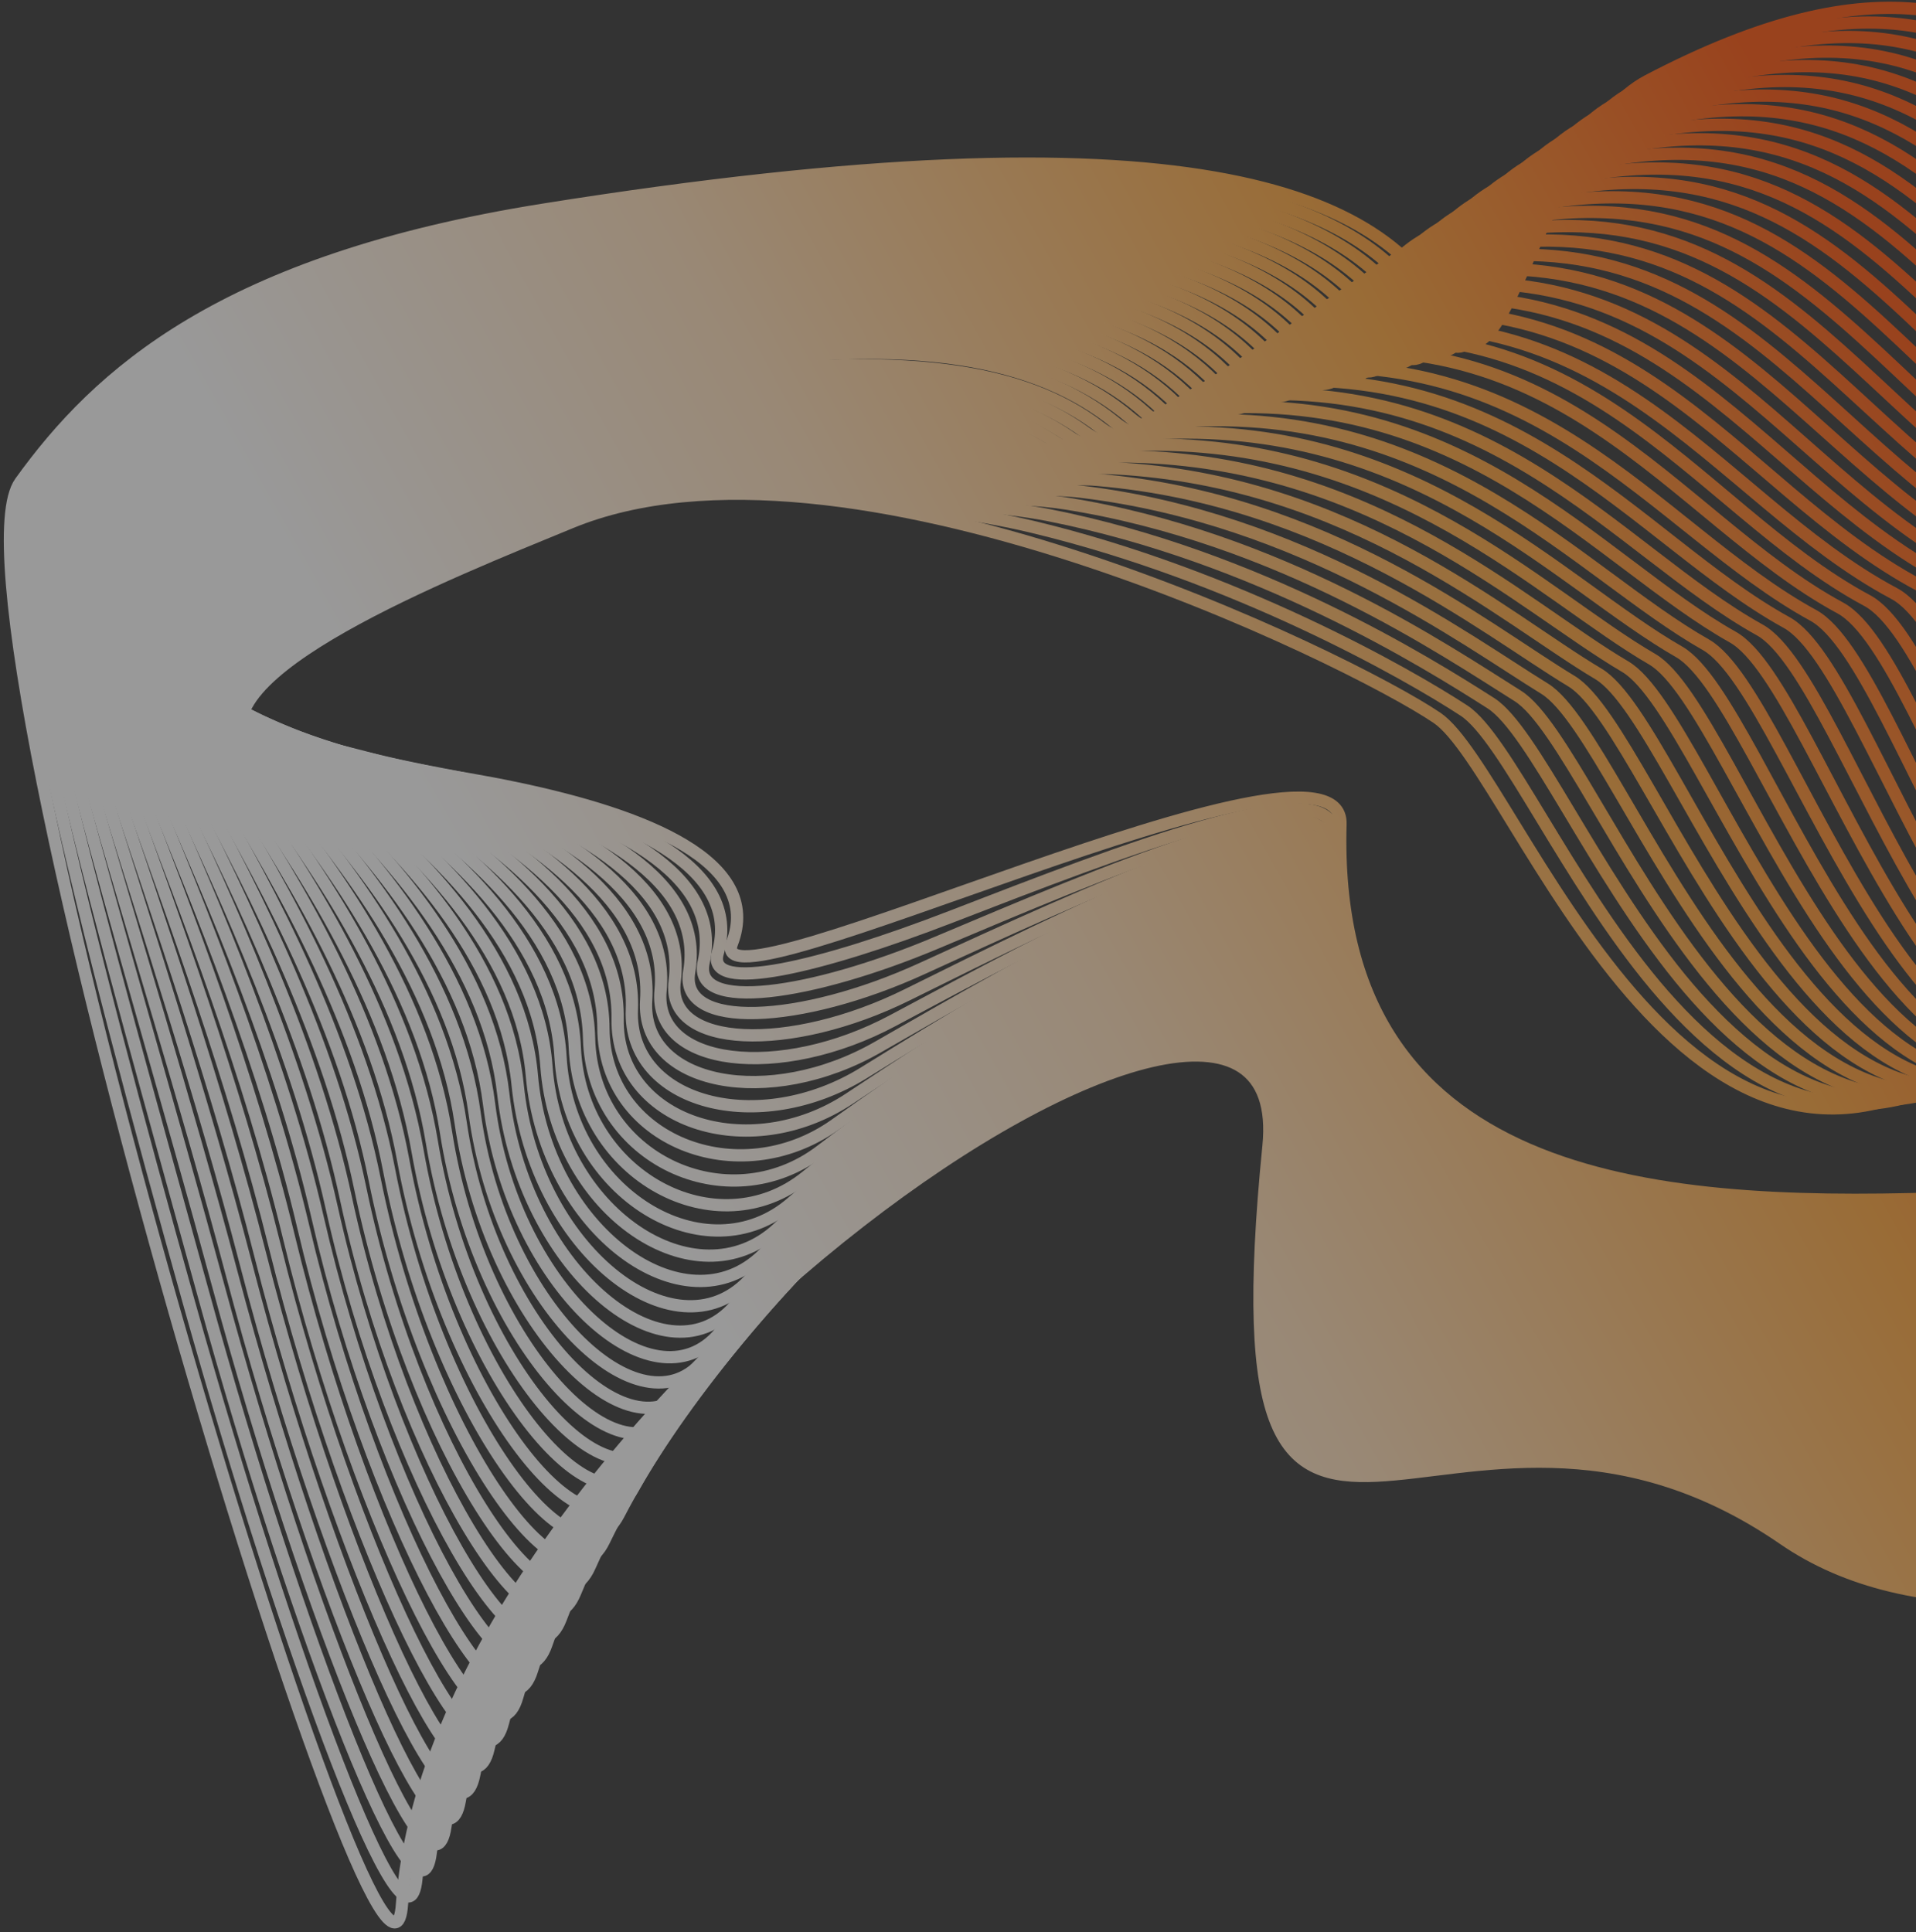 <svg width="469" height="473" viewBox="0 0 469 473" fill="none" xmlns="http://www.w3.org/2000/svg">
<rect x="0" y="0" width="469" height="473" fill="#333333" stroke="none"/>
<g style="mix-blend-mode:multiply" opacity="0.5">
<path d="M354.679 77.948C367.509 104.455 376.447 33.883 403.333 19.775C516.448 -39.517 519.34 64.345 608.42 105.761C647.187 123.788 643.448 327.928 623.969 330.275C490.98 346.345 623.611 361.455 579.168 374.935C514.993 394.411 467.672 398.137 436.543 376.701C353.59 319.593 296.127 424.598 310.504 280.573C318.292 202.5 106.64 346.128 98.397 466.171C96.727 490.441 68.238 410.588 42.715 321.052C17.192 231.516 -5.302 132.341 4.977 118.032C24.096 91.454 54.637 63.816 132.971 51.332C290.448 26.232 339.454 46.53 354.679 77.948Z" stroke="url(#paint0_linear)" stroke-width="3" stroke-miterlimit="10"/>
<path d="M6.449 119.693C24.902 93.554 55.266 66.147 132.317 53.666C161.556 48.913 187.035 45.742 209.163 43.959C303.939 36.481 338.414 54.102 350.979 79.127C363.951 104.936 372.857 36.323 399.388 22.676C510.836 -34.752 514.736 67.014 601.838 107.593C614.967 113.757 623.432 141.741 628.284 175.574C632.534 204.81 634.286 238.336 633.855 265.625C633.309 299.8 627.606 328.495 620.113 329.391C490.14 344.642 619.037 359.765 575.389 372.893C512.363 391.835 465.788 395.385 435.045 374.347C353.619 318.471 297.182 420.343 311.027 279.27C313.591 252.898 290.889 252.061 259.66 267.056C200.139 295.683 109.072 382.811 101.94 459.834C99.708 483.797 70.758 406.267 46.224 318.768C21.519 230.549 -3.485 133.768 6.449 119.693Z" stroke="url(#paint1_linear)" stroke-width="3" stroke-miterlimit="10"/>
<path d="M7.868 121.366C25.708 95.655 55.867 68.483 131.63 55.978C160.419 51.203 185.528 47.993 207.313 46.167C300.13 38.657 334.472 55.747 347.247 80.284C360.333 105.401 369.23 38.714 395.379 25.533C505.133 -30.024 510.191 69.419 595.218 109.377C608.288 115.524 616.849 143.713 622.217 177.332C626.87 206.489 629.535 239.555 629.976 265.332C630.501 297.872 624.066 327.521 616.24 328.428C489.275 342.944 614.48 358.016 571.594 370.769C509.718 389.177 463.868 392.584 433.505 371.917C353.6 317.247 298.167 416.019 311.507 277.892C313.974 252.013 291.846 250.978 261.434 265.31C203.494 292.76 114.259 378.158 105.447 453.449C102.683 477.125 73.246 401.924 49.695 316.435C25.814 229.56 -1.701 135.173 7.868 121.366Z" stroke="url(#paint2_linear)" stroke-width="3" stroke-miterlimit="10"/>
<path d="M9.318 123.06C26.52 97.782 56.496 70.814 130.95 58.317C159.287 53.52 184.043 50.212 205.495 48.396C296.311 40.641 330.535 57.419 343.548 81.462C356.774 105.881 365.641 41.154 391.435 28.434C499.521 -25.259 505.678 71.986 588.657 111.177C601.641 117.314 610.331 145.728 616.209 179.106C621.318 208.173 624.864 240.758 626.129 265.06C627.752 295.961 620.585 326.563 612.4 327.485C488.446 341.294 609.927 356.294 567.832 368.668C507.104 386.541 461.974 389.778 432.023 369.504C353.646 316.066 299.217 411.738 312.046 276.529C314.411 251.118 292.83 249.891 263.294 263.574C206.934 289.847 119.512 373.547 109.039 447.074C105.718 470.47 75.82 397.592 53.252 314.113C30.114 228.597 0.11 136.572 9.318 123.06Z" stroke="url(#paint3_linear)" stroke-width="3" stroke-miterlimit="10"/>
<path d="M10.737 124.732C27.32 99.856 57.119 73.118 130.263 60.629C158.15 55.809 182.562 52.458 203.639 50.577C292.486 42.737 326.561 59.042 339.811 82.592C353.146 106.292 362.014 43.546 387.453 31.287C493.845 -20.537 501.101 74.51 582.063 112.956C594.962 119.082 603.807 147.716 610.174 180.887C615.712 209.868 620.166 241.966 622.282 264.789C625.003 294.05 617.105 325.606 608.555 326.516C487.65 339.666 605.37 354.545 564.042 366.572C504.469 383.938 460.042 387.063 430.488 367.102C353.508 315.089 300.234 407.435 312.537 275.205C314.777 250.292 293.798 248.862 265.079 261.882C210.299 286.977 124.662 368.985 112.556 440.742C108.656 463.891 78.319 393.304 56.734 311.834C34.409 227.608 1.921 137.972 10.737 124.732Z" stroke="url(#paint4_linear)" stroke-width="3" stroke-miterlimit="10"/>
<path d="M12.188 126.426C28.132 101.983 57.753 75.476 129.609 62.962C157.046 58.12 181.082 54.704 201.848 52.8C288.699 44.881 322.672 60.676 336.138 83.765C349.587 106.773 358.489 46.029 383.53 34.156C488.361 -15.546 496.583 77.05 575.502 114.756C588.347 120.892 597.31 149.699 604.165 182.661C610.16 211.553 615.489 243.143 618.435 264.518C622.249 292.111 613.624 324.648 604.714 325.574C486.837 338.097 600.817 352.823 560.279 364.47C501.829 381.307 458.121 384.262 429.006 364.688C353.505 313.946 301.279 403.127 313.05 273.848C315.192 249.429 294.772 247.721 266.886 260.157C213.632 283.946 129.785 364.428 116.094 434.378C111.61 457.252 80.86 388.95 60.237 309.522C38.704 226.619 3.71 139.403 12.188 126.426Z" stroke="url(#paint5_linear)" stroke-width="3" stroke-miterlimit="10"/>
<path d="M13.607 128.099C28.933 104.057 58.376 77.78 128.923 65.274C155.909 60.41 179.597 56.923 199.997 55.008C284.879 47.004 318.703 62.326 332.406 84.922C345.942 107.243 354.872 48.474 379.553 37.035C482.728 -10.748 492.011 79.601 568.909 116.535C581.668 122.66 590.786 151.687 598.125 184.414C604.576 213.215 610.781 244.297 614.583 264.22C619.511 290.114 610.133 323.637 600.842 324.61C486.003 336.56 596.227 351.053 556.484 362.347C499.184 378.65 456.2 381.462 427.466 362.259C353.47 312.781 302.548 398.83 313.53 272.469C315.602 248.539 295.692 246.59 268.66 258.411C216.954 281.001 134.822 359.86 119.6 427.993C114.542 450.645 83.375 384.603 63.709 307.189C43.026 225.625 5.521 140.803 13.607 128.099Z" stroke="url(#paint6_linear)" stroke-width="3" stroke-miterlimit="10"/>
<path d="M15.052 129.766C29.765 106.152 59.004 80.111 128.264 67.581C154.804 62.721 178.143 59.164 198.174 57.21C281.054 49.1 314.729 63.949 328.701 86.073C342.346 107.676 351.277 50.887 375.603 39.909C477.121 -5.956 487.445 82.178 562.348 118.335C575.021 124.449 584.294 153.697 592.09 186.194C598.97 214.91 606.072 245.452 610.709 263.954C616.746 288.122 606.625 322.685 596.975 323.673C485.175 335.049 591.648 349.336 552.694 360.251C496.543 376.019 454.285 378.688 425.957 359.851C353.44 311.643 303.625 394.543 314.043 271.112C316.017 247.675 296.676 245.503 270.466 256.687C220.336 278.072 139.843 355.351 123.139 421.629C117.507 444.059 85.917 380.249 67.212 304.878C47.315 224.608 7.305 142.208 15.052 129.766Z" stroke="url(#paint7_linear)" stroke-width="3" stroke-miterlimit="10"/>
<path d="M16.476 131.465C30.571 108.253 59.606 82.448 127.583 69.92C153.672 65.037 176.636 61.415 196.35 59.412C277.267 51.244 310.782 65.567 325.001 87.252C338.734 108.167 347.688 53.328 371.653 42.783C471.515 -1.164 482.905 84.751 555.76 120.141C568.353 126.271 577.802 155.707 586.06 188.001C593.402 216.654 601.386 246.575 606.841 263.715C614.007 286.125 603.123 321.759 593.113 322.763C484.335 333.625 587.074 347.646 548.883 358.187C493.882 373.421 452.348 375.946 424.401 357.48C353.388 310.537 304.648 390.267 314.512 269.819C316.388 246.876 297.617 244.48 272.23 255.026C223.674 275.207 144.767 350.917 126.634 415.329C120.402 437.544 88.42 375.987 70.672 302.631C51.61 223.619 9.116 143.607 16.476 131.465Z" stroke="url(#paint8_linear)" stroke-width="3" stroke-miterlimit="10"/>
<path d="M17.922 133.132C31.399 110.321 60.235 84.778 126.897 72.232C152.509 67.332 175.151 63.634 194.5 61.62C273.42 53.372 306.807 67.191 321.264 88.382C335.052 108.589 344.061 55.719 367.671 45.635C465.876 3.607 478.307 87.306 549.162 121.893C561.695 128.006 571.273 157.668 580.014 189.727C587.813 218.289 596.656 247.622 602.983 263.39C611.243 283.993 599.632 320.748 589.262 321.767C483.539 332.137 582.511 345.87 545.115 356.059C491.268 370.785 450.454 373.14 422.914 355.04C353.407 309.361 305.746 385.949 315.046 268.43C316.825 245.981 298.623 243.36 274.085 253.264C227.103 272.241 149.729 346.392 130.215 408.901C123.356 430.905 91.032 371.564 74.219 300.255C55.9 222.603 10.895 144.985 17.922 133.132Z" stroke="url(#paint9_linear)" stroke-width="3" stroke-miterlimit="10"/>
<path d="M19.34 134.804C32.2 112.395 60.884 87.217 126.216 74.571C151.388 69.703 173.676 65.907 192.681 63.849C269.633 55.517 302.838 68.841 317.564 89.56C331.439 109.08 340.477 58.186 363.721 48.509C460.237 8.377 473.767 89.879 542.6 123.693C555.048 129.796 564.781 159.678 574.006 191.502C582.26 219.974 591.948 248.637 599.136 263.119C608.483 281.888 596.151 319.791 585.416 320.798C482.747 330.675 577.953 344.121 541.347 353.93C488.65 368.122 448.56 370.334 421.4 352.605C353.372 308.197 306.79 381.641 315.527 267.052C317.208 245.096 299.575 242.251 275.859 251.518C230.447 269.264 154.557 341.893 133.748 402.51C126.267 424.33 93.595 367.179 77.717 297.917C60.216 221.582 12.706 146.385 19.34 134.804Z" stroke="url(#paint10_linear)" stroke-width="3" stroke-miterlimit="10"/>
<path d="M20.791 136.498C33.027 114.463 61.577 89.87 125.562 76.904C150.262 71.906 172.195 68.153 190.863 66.078C265.818 57.666 298.87 70.491 313.87 90.765C327.8 109.577 336.892 60.653 359.782 51.437C454.641 13.223 469.211 92.51 536.023 125.552C548.39 131.671 558.3 161.741 567.981 193.335C576.692 221.717 587.196 249.716 595.3 262.901C605.67 279.794 592.675 318.86 581.56 319.915C481.95 329.326 573.379 342.431 537.541 351.893C485.993 365.551 446.623 367.592 419.875 350.256C353.352 307.112 307.845 377.386 316.023 265.754C317.601 244.265 300.516 241.227 277.649 249.853C233.812 266.393 159.342 337.459 137.271 396.205C129.135 417.82 96.174 362.874 81.204 295.664C64.506 220.566 14.517 147.784 20.791 136.498Z" stroke="url(#paint11_linear)" stroke-width="3" stroke-miterlimit="10"/>
<path d="M22.209 138.171C33.828 116.537 62.12 91.911 124.876 79.216C149.146 74.303 170.715 70.399 189.034 68.253C262.026 59.784 294.858 72.066 310.16 91.89C324.15 110.02 333.292 63.039 355.8 54.29C449.002 17.994 464.618 95.093 529.43 127.331C541.711 133.439 551.771 163.702 561.946 195.115C571.113 223.407 582.392 250.667 591.426 262.635C602.788 277.63 589.168 317.908 577.693 318.978C481.121 327.955 568.8 340.715 533.752 349.797C483.353 362.921 444.707 364.818 418.34 347.853C353.322 305.974 308.895 373.105 316.509 264.402C317.989 243.407 301.473 240.145 279.429 248.134C237.166 263.47 164.041 333.014 140.782 389.846C131.997 411.283 98.716 358.521 84.68 293.358C68.822 219.544 16.295 149.162 22.209 138.171Z" stroke="url(#paint12_linear)" stroke-width="3" stroke-miterlimit="10"/>
<path d="M23.66 139.865C34.656 118.605 62.748 94.242 124.19 81.528C148.009 76.593 169.23 72.618 187.184 70.461C258.179 61.912 290.857 73.695 306.428 93.046C320.447 110.474 329.671 65.458 351.818 57.142C443.332 22.743 460.025 97.675 522.831 129.083C535.059 135.201 545.269 165.658 555.9 196.841C565.529 225.07 577.523 251.575 587.568 262.31C599.809 275.402 585.676 316.896 573.842 317.982C480.336 326.52 564.237 338.939 529.978 347.642C480.734 360.258 442.808 361.985 416.848 345.386C353.336 304.772 309.955 368.738 317.043 263.013C318.426 242.511 302.479 239.026 281.257 246.377C240.569 260.509 168.756 328.51 144.342 383.45C134.887 404.74 101.333 354.125 88.206 291.015C73.139 218.523 18.106 150.562 23.66 139.865Z" stroke="url(#paint13_linear)" stroke-width="3" stroke-miterlimit="10"/>
<path d="M25.079 141.537C35.478 120.646 63.377 96.573 123.509 83.867C146.883 78.936 167.728 74.896 185.366 72.69C254.397 64.083 286.856 75.323 302.728 94.225C316.807 110.97 326.087 67.924 347.873 60.043C437.73 27.562 455.469 100.306 516.276 130.91C528.418 137.017 538.782 167.695 549.897 198.643C559.983 226.781 572.606 252.519 583.727 262.066C596.792 273.264 582.201 315.966 570.007 317.067C479.544 325.198 559.69 337.244 526.226 345.594C478.132 357.676 440.93 359.26 415.35 343.032C353.338 303.655 311.043 364.505 317.566 261.71C318.824 241.707 303.474 237.992 283.101 244.701C243.956 257.607 173.375 324.08 147.886 377.113C137.728 398.235 103.96 349.783 91.714 288.73C77.45 217.475 19.885 151.939 25.079 141.537Z" stroke="url(#paint14_linear)" stroke-width="3" stroke-miterlimit="10"/>
<path d="M26.525 143.204C36.327 122.683 64.005 98.904 122.849 86.174C145.773 81.221 166.269 77.11 183.537 74.865C250.572 66.179 282.849 76.925 299.018 95.35C313.099 111.397 322.486 70.311 343.912 62.863C432.081 32.279 450.871 102.862 509.677 132.662C521.739 138.785 532.28 169.651 543.852 200.369C554.393 228.417 567.603 253.453 579.869 261.741C593.652 271.067 578.71 314.954 566.156 316.071C478.763 323.79 555.122 335.441 522.426 343.444C475.481 354.992 439.004 356.432 413.831 340.57C353.324 302.458 312.103 360.138 318.068 260.299C319.229 240.79 304.448 236.851 284.897 242.922C247.359 254.646 177.945 319.549 151.446 370.717C140.585 391.671 106.598 345.355 95.239 286.387C81.761 216.427 21.691 153.312 26.525 143.204Z" stroke="url(#paint15_linear)" stroke-width="3" stroke-miterlimit="10"/>
<path d="M27.949 144.904C37.155 124.751 64.639 101.262 122.169 88.513C144.641 83.537 164.768 79.388 181.719 77.095C246.763 68.356 278.822 78.559 295.318 96.528C309.433 111.899 318.897 72.751 339.968 65.764C426.448 37.076 446.315 105.494 503.116 134.462C515.092 140.575 525.815 171.656 537.843 202.144C548.868 230.096 562.583 254.447 576.022 261.47C590.453 268.994 575.229 313.997 562.284 315.107C477.94 322.447 550.537 333.698 518.631 341.321C472.835 352.334 437.078 353.605 412.318 338.136C353.316 301.288 313.148 355.83 318.548 258.921C319.606 239.878 305.394 235.715 286.677 241.203C250.708 251.695 182.414 315.066 154.952 364.332C143.357 385.096 109.188 340.964 98.71 284.054C86.072 215.378 23.475 154.717 27.949 144.904Z" stroke="url(#paint16_linear)" stroke-width="3" stroke-miterlimit="10"/>
<path d="M29.394 146.571C37.971 126.766 65.262 103.566 121.509 90.82C143.531 85.821 163.309 81.602 179.895 79.297C242.976 70.5 274.793 80.193 291.613 97.679C305.734 112.38 315.302 75.164 336.018 68.638C420.836 41.842 441.732 108.13 496.555 136.262C508.45 142.391 519.35 173.66 531.813 203.95C543.3 231.839 557.478 255.568 572.18 261.225C587.247 267.033 571.727 313.071 558.449 314.192C477.159 321.178 545.99 332.002 514.873 339.246C470.227 349.725 435.195 350.852 410.814 335.754C353.313 300.145 314.197 351.549 319.071 257.618C320.032 239.069 306.389 234.681 288.494 239.532C254.099 248.82 186.86 310.615 158.501 358.021C146.176 378.623 111.843 336.617 102.224 281.796C90.383 214.33 25.248 156.068 29.394 146.571Z" stroke="url(#paint17_linear)" stroke-width="3" stroke-miterlimit="10"/>
<path d="M30.813 148.243C38.788 128.78 65.864 105.902 120.823 93.132C142.394 88.111 161.829 83.847 178.071 81.499C239.167 72.676 270.76 81.8 287.908 98.831C302.009 112.865 311.707 77.577 332.063 71.485C415.192 46.585 437.144 110.74 489.962 138.041C501.798 144.153 512.853 175.643 525.773 205.703C537.743 233.496 552.372 256.69 568.301 260.932C583.962 265.088 568.214 312.092 554.576 313.228C476.362 319.829 541.406 330.258 511.084 337.15C467.592 347.121 433.306 348.073 409.306 333.346C353.337 298.996 315.268 347.235 319.584 256.26C320.447 238.205 307.373 233.593 290.3 237.808C257.481 245.891 191.237 306.094 162.013 351.662C148.926 372.08 114.465 332.247 105.701 279.49C94.721 213.276 27.054 157.441 30.813 148.243Z" stroke="url(#paint18_linear)" stroke-width="3" stroke-miterlimit="10"/>
<path d="M32.237 149.942C39.605 130.795 66.498 108.26 120.115 95.476C141.241 90.459 160.295 86.104 176.194 83.712C235.299 74.837 266.679 83.444 284.15 99.993C298.257 113.357 308.059 80.001 328.059 74.37C409.499 51.366 432.508 113.387 483.347 139.852C495.103 145.98 506.334 177.658 519.711 207.488C532.137 235.191 547.24 257.956 564.427 260.666C580.698 263.251 564.701 311.113 550.709 312.291C475.549 318.539 536.853 328.536 507.267 335.059C464.898 344.502 431.358 345.278 407.744 330.949C353.275 297.836 316.264 342.965 320.043 254.914C320.808 237.352 308.304 232.516 292.053 236.094C260.835 242.967 195.529 301.562 165.524 345.304C151.649 365.543 117.108 327.846 109.177 277.184C99.027 212.201 28.833 158.819 32.237 149.942Z" stroke="url(#paint19_linear)" stroke-width="3" stroke-miterlimit="10"/>
<path d="M33.682 151.609C40.444 132.778 67.121 110.564 119.461 97.81C140.137 92.771 158.847 88.371 174.403 85.936C231.517 77.008 262.656 85.105 280.477 101.166C294.564 113.864 304.496 82.436 324.141 77.266C403.893 56.159 427.957 116.045 476.813 141.647C488.482 147.764 499.896 179.657 513.73 209.258C526.639 236.865 542.225 259.255 560.607 260.39C577.525 261.451 561.247 310.15 546.896 311.343C474.79 317.238 532.322 326.782 503.531 332.952C462.312 341.861 429.497 342.493 406.289 328.53C353.347 296.65 317.362 338.646 320.609 253.547C321.244 236.457 309.342 231.418 293.94 234.353C264.292 239.996 199.89 296.96 169.143 338.924C154.448 358.963 119.886 323.418 112.761 274.857C103.36 211.121 30.606 160.17 33.682 151.609Z" stroke="url(#paint20_linear)" stroke-width="3" stroke-miterlimit="10"/>
<path d="M35.106 153.309C41.261 134.792 67.755 112.922 118.781 100.149C139.005 95.087 157.345 90.65 172.558 88.17C227.686 79.217 258.553 86.782 276.75 102.35C290.791 114.388 300.885 84.908 320.165 80.145C398.227 60.935 423.348 118.687 470.198 143.458C481.787 149.591 493.378 181.672 507.673 211.07C521.038 238.587 537.173 260.646 556.739 260.151C574.367 259.732 557.745 309.225 543.007 310.439C473.96 316.007 527.722 325.098 499.72 330.889C459.65 339.262 427.56 339.752 404.727 326.133C353.285 295.491 318.353 334.348 321.041 252.206C321.579 235.61 310.24 230.32 295.666 232.645C267.619 237.078 204.058 292.369 172.601 332.576C157.085 352.414 122.503 319.022 116.179 272.535C107.719 210.035 32.38 161.521 35.106 153.309Z" stroke="url(#paint21_linear)" stroke-width="3" stroke-miterlimit="10"/>
<path d="M36.552 154.976C42.094 136.748 68.378 115.226 118.121 102.455C137.895 97.371 155.886 92.864 170.761 90.367C223.931 81.383 254.498 88.421 273.078 103.523C287.076 114.927 297.317 87.316 316.22 83.046C392.589 65.705 418.776 121.377 463.642 145.285C475.146 151.407 486.94 183.671 501.67 212.871C515.524 240.32 532.231 257.522 552.902 259.933C571.229 262.055 554.28 308.348 539.172 309.523C473.185 314.766 523.175 323.402 495.963 328.814C457.042 336.653 425.671 336.973 403.251 323.747C353.335 294.337 319.43 330.062 321.591 250.897C322.031 234.795 311.289 229.275 297.51 230.969C271.065 234.192 208.28 287.767 176.177 326.261C159.808 345.877 125.265 314.654 119.72 270.272C112.073 208.923 34.153 162.872 36.552 154.976Z" stroke="url(#paint22_linear)" stroke-width="3" stroke-miterlimit="10"/>
<path d="M37.97 156.648C42.901 138.709 69.007 117.557 117.435 104.767C136.758 99.661 154.278 94.465 168.905 92.548C220.428 85.814 250.385 90.044 269.341 104.653C283.292 115.397 293.775 90.137 312.233 85.871C386.54 68.688 414.134 123.997 457.038 147.01C468.461 153.148 480.432 185.6 495.619 214.571C509.956 241.923 526.899 259.19 549.039 259.581C568.464 259.923 550.784 307.31 535.316 308.501C472.415 313.411 518.606 321.6 492.162 326.664C454.397 333.996 423.772 334.14 401.705 321.29C353.316 293.113 320.442 325.732 322.066 249.492C322.409 233.883 312.235 228.139 299.279 229.196C274.435 231.209 212.427 283.068 179.705 319.843C162.478 339.21 127.978 310.183 123.213 267.906C116.428 207.81 35.9 164.228 37.97 156.648Z" stroke="url(#paint23_linear)" stroke-width="3" stroke-miterlimit="10"/>
<path d="M39.421 158.342C43.734 140.665 69.635 119.888 116.754 107.106C135.627 101.977 152.804 96.738 167.087 94.777C216.652 88.012 246.314 91.742 265.641 105.831C279.551 115.942 290.186 92.577 308.288 88.772C380.928 73.453 409.535 126.693 450.483 148.837C461.825 154.991 473.972 187.632 489.616 216.372C504.436 243.629 521.755 260.961 545.198 259.337C565.667 257.91 547.308 306.379 531.481 307.585C471.644 312.197 514.059 319.905 488.405 324.589C451.789 331.387 421.883 331.36 400.229 318.904C353.367 291.959 321.491 321.451 322.611 248.156C322.85 233.014 313.278 227.068 301.118 227.493C277.875 228.296 216.568 278.343 183.243 313.479C165.126 332.576 130.756 305.755 126.716 265.595C120.782 206.698 37.668 165.553 39.421 158.342Z" stroke="url(#paint24_linear)" stroke-width="3" stroke-miterlimit="10"/>
<path d="M40.84 160.015C41.337 142.227 70.237 122.224 116.068 109.418C134.49 104.267 151.291 98.962 165.236 96.984C212.816 90.194 242.157 93.429 261.909 106.988C275.756 116.497 286.479 94.566 304.311 91.652C375.597 79.92 404.909 129.393 443.868 150.647C455.124 156.791 467.481 189.641 483.559 218.184C498.862 245.346 517.451 266.277 541.329 259.098C562.125 252.835 543.806 305.454 527.592 306.68C470.815 310.966 509.453 318.193 484.594 322.525C449.127 328.789 419.973 328.613 398.672 316.533C353.337 290.821 322.487 317.18 323.075 246.837C323.19 232.194 314.214 226.018 302.903 225.8C281.283 225.362 220.651 273.601 186.755 307.12C167.742 325.92 133.502 301.305 130.193 263.289C125.19 205.575 38.197 166.536 40.84 160.015Z" stroke="url(#paint25_linear)" stroke-width="3" stroke-miterlimit="10"/>
<path d="M42.285 161.682C42.041 144.236 70.86 124.528 115.409 111.725C133.38 106.551 149.811 101.208 163.44 99.181C209.06 92.36 238.086 95.128 258.231 108.134C272.009 117.015 282.884 96.979 300.383 94.494C369.975 84.632 400.327 132.03 437.323 152.389C448.499 158.548 461.027 191.56 477.567 219.9C493.353 246.966 512.614 267.625 537.498 258.768C559.15 251.052 540.342 304.437 523.768 305.679C470.056 309.665 504.917 316.412 480.847 320.365C446.53 326.094 418.095 325.748 397.207 314.061C353.399 289.581 323.548 312.813 323.636 245.443C323.653 231.293 315.274 224.887 304.758 224.038C284.745 222.417 224.803 268.79 190.347 300.746C170.406 319.227 136.36 296.862 133.75 260.967C129.592 204.425 39.944 167.893 42.285 161.682Z" stroke="url(#paint26_linear)" stroke-width="3" stroke-miterlimit="10"/>
<path d="M43.709 163.381C42.724 146.277 71.488 126.859 114.728 114.064C132.248 108.868 148.336 103.481 161.589 101.389C205.251 94.537 233.934 96.842 254.499 109.291C268.214 117.57 279.262 99.397 296.406 97.373C364.304 89.381 395.674 134.736 430.735 154.194C441.831 160.369 454.562 193.564 471.532 221.679C487.801 248.65 507.792 269.053 533.651 258.496C556.208 249.29 536.861 303.48 519.928 304.737C469.28 308.423 500.365 314.69 477.057 318.268C443.895 323.49 416.206 322.969 395.672 311.658C353.412 288.379 324.539 308.516 324.095 244.096C324.015 230.44 316.236 223.832 306.511 222.324C288.132 219.515 228.816 263.978 193.832 294.392C172.958 312.528 139.138 292.434 137.199 258.666C133.995 203.275 41.691 169.249 43.709 163.381Z" stroke="url(#paint27_linear)" stroke-width="3" stroke-miterlimit="10"/>
<path d="M45.155 165.048C43.434 148.313 72.117 129.19 114.069 116.371C131.138 111.152 146.856 105.727 159.792 103.586C201.464 96.681 229.842 98.572 250.821 110.437C264.451 118.148 275.689 101.778 292.478 100.215C358.676 94.066 391.097 137.399 424.169 155.968C435.184 162.159 448.118 195.537 465.491 223.433C482.244 250.308 502.954 270.401 529.772 258.203C553.233 247.507 533.353 302.527 516.05 303.746C468.467 307.134 495.775 312.919 473.262 316.146C441.249 320.833 414.28 320.142 394.158 309.223C353.419 287.15 325.551 304.186 324.602 242.712C324.392 229.529 317.269 222.707 308.312 220.573C291.593 216.57 232.893 259.07 197.365 288.001C175.553 305.765 142.013 287.931 140.697 256.328C138.451 202.114 43.416 170.638 45.155 165.048Z" stroke="url(#paint28_linear)" stroke-width="3" stroke-miterlimit="10"/>
<path d="M46.579 166.747C44.117 150.354 72.719 131.526 113.366 118.742C129.985 113.501 145.465 108.708 157.926 105.852C197.23 96.849 225.658 100.404 247.073 111.653C260.619 118.794 272.051 104.256 288.485 103.153C352.957 98.852 386.433 140.191 417.564 157.832C428.499 164.039 441.605 197.578 459.445 225.298C476.681 252.078 498.116 271.888 525.914 258.018C550.307 245.826 529.835 301.661 512.199 302.89C467.686 306.005 491.211 311.283 469.489 314.13C438.625 318.283 412.402 317.416 392.638 306.901C353.449 286.028 326.557 299.969 325.103 241.441C324.796 228.751 318.274 221.727 310.107 218.934C295.028 213.77 236.96 254.248 200.892 281.723C178.105 299.066 144.887 283.568 144.19 254.103C142.934 200.948 45.162 171.994 46.579 166.747Z" stroke="url(#paint29_linear)" stroke-width="3" stroke-miterlimit="10"/>
<path d="M48.024 168.414C44.821 152.363 73.368 133.825 112.707 121.048C128.875 115.785 144.012 110.949 156.124 108.022C193.453 99.047 221.538 102.14 243.389 112.772C256.851 119.344 268.473 106.61 284.556 105.995C347.324 103.51 381.829 142.86 411.02 159.573C421.873 165.796 435.183 199.519 453.453 227.014C471.172 253.698 493.354 273.193 522.084 257.688C547.407 244 526.376 300.671 508.348 301.894C466.9 304.709 486.643 309.48 465.715 311.975C436.001 315.593 410.524 314.551 391.146 304.434C353.505 284.761 327.559 295.586 325.632 240.025C325.2 227.834 319.307 220.602 311.93 217.151C298.495 210.852 241.043 249.227 204.447 275.3C180.705 292.19 147.842 279.049 147.71 251.732C147.471 199.771 46.909 173.35 48.024 168.414Z" stroke="url(#paint30_linear)" stroke-width="3" stroke-miterlimit="10"/>
<path d="M49.443 170.087C45.504 154.404 73.965 136.135 112.021 123.36C127.738 118.074 142.505 113.2 154.273 110.23C189.633 101.309 217.376 103.94 239.658 113.929C253.034 119.932 264.851 109.028 280.574 108.847C341.637 108.179 377.177 145.566 404.399 161.357C415.173 167.596 428.681 201.475 447.386 228.772C465.609 255.328 488.516 274.54 518.204 257.395C544.459 242.212 522.868 299.719 504.476 300.93C466.097 303.473 482.058 307.737 461.893 309.857C433.328 312.941 408.571 311.729 389.579 302.01C353.486 283.537 328.518 291.267 326.091 238.679C325.556 226.954 320.275 219.573 313.71 215.431C301.924 208.025 245.104 244.238 207.953 268.915C183.225 285.33 150.776 274.562 151.181 249.399C152.034 198.59 48.634 174.739 49.443 170.087Z" stroke="url(#paint31_linear)" stroke-width="3" stroke-miterlimit="10"/>
<path d="M50.894 171.781C46.213 156.44 74.593 138.466 111.367 125.694C126.633 120.386 141.062 115.494 152.455 112.459C185.84 103.566 213.224 105.794 235.958 115.107C249.282 120.563 261.256 111.442 276.603 111.754C335.988 112.895 372.508 148.331 397.817 163.19C408.483 169.45 422.221 203.506 441.356 230.579C460.063 257.039 483.743 275.931 514.336 257.156C541.544 240.445 519.371 298.82 500.614 300.02C465.305 302.29 477.484 306.047 458.114 307.814C430.704 310.391 406.688 308.976 388.081 299.656C353.531 282.356 329.492 287.028 326.587 237.381C325.928 226.156 321.286 218.62 315.5 213.766C305.364 205.252 249.171 239.276 211.475 262.61C185.782 278.518 153.752 270.151 154.668 247.147C156.679 197.392 50.38 176.095 50.894 171.781Z" stroke="url(#paint32_linear)" stroke-width="3" stroke-miterlimit="10"/>
<path d="M52.312 173.453C46.891 158.455 75.217 140.77 110.68 128.006C125.496 122.675 139.555 117.746 150.632 114.661C182.052 105.85 209.072 107.648 232.258 116.286C245.503 121.199 257.667 113.882 272.653 114.628C330.333 117.586 367.893 151.086 391.251 164.963C401.841 171.266 415.773 205.451 435.348 232.354C454.538 258.718 478.965 277.295 510.489 256.885C538.655 238.673 515.896 297.89 496.774 299.078C464.535 301.076 472.932 304.325 454.352 305.713C428.064 307.761 404.821 306.165 386.573 297.248C353.571 281.149 330.477 282.704 327.1 236.024C326.316 225.298 322.286 217.613 317.307 212.041C308.751 202.49 253.303 234.218 215.014 256.246C188.323 271.626 156.799 265.67 158.171 244.836C161.409 196.205 52.127 177.452 52.312 173.453Z" stroke="url(#paint33_linear)" stroke-width="3" stroke-miterlimit="10"/>
<path d="M53.758 175.12C47.568 160.469 75.84 143.074 109.994 130.318C124.36 124.965 138.08 120.018 148.776 116.842C178.227 108.086 204.894 109.507 228.521 117.416C241.692 121.813 254.034 116.246 268.671 117.48C324.668 122.222 363.214 153.797 384.657 166.742C395.141 173.066 409.303 207.429 429.307 234.107C449.007 260.371 474.175 278.605 506.637 256.586C535.756 236.847 512.388 296.938 492.923 298.082C463.754 299.807 468.369 302.549 450.578 303.558C425.44 305.071 402.965 303.268 385.081 294.781C353.649 279.85 331.458 278.353 327.628 234.608C326.742 224.348 323.27 216.525 319.129 210.258C312.148 199.641 257.44 229.047 218.568 249.823C190.924 264.611 159.893 261.152 161.691 242.465C166.257 195.051 53.852 178.84 53.758 175.12Z" stroke="url(#paint34_linear)" stroke-width="3" stroke-miterlimit="10"/>
<path d="M55.182 176.82C50.689 161.582 76.436 145.383 109.313 132.657C123.228 127.281 136.611 122.318 146.958 119.071C174.477 110.418 200.758 111.441 224.822 118.594C237.923 122.503 250.439 118.66 264.726 120.381C319.013 126.912 358.577 156.584 378.075 168.574C388.456 174.947 402.838 209.433 423.278 235.913C443.455 262.055 469.397 279.969 502.768 256.347C532.862 235.048 508.897 296.066 489.034 297.177C462.909 298.635 463.79 300.832 446.74 301.499C422.751 302.478 401.023 300.499 383.524 292.41C353.63 278.626 332.373 274.098 328.098 233.315C327.087 223.555 324.173 215.593 320.893 208.597C315.432 196.927 261.566 223.962 222.064 243.523C193.433 257.697 162.988 256.773 165.151 240.218C171.244 193.896 56.163 180.085 55.182 176.82Z" stroke="url(#paint35_linear)" stroke-width="3" stroke-miterlimit="10"/>
<path d="M56.627 178.487C50.926 163.627 77.059 147.687 108.654 134.964C122.113 129.539 135.141 124.618 145.134 121.273C170.694 112.729 196.622 113.375 221.117 119.745C234.171 123.134 246.839 121.046 260.771 123.228C313.401 131.538 353.903 159.322 371.508 170.348C381.788 176.768 396.389 211.379 417.264 237.661C437.952 263.702 464.634 281.274 498.943 256.044C529.989 233.217 505.453 295.157 485.215 296.203C462.16 297.388 459.259 299.078 442.999 299.365C420.16 299.81 399.172 297.629 382.037 289.97C353.713 277.354 333.326 269.752 328.632 231.926C327.492 222.638 325.136 214.538 322.748 206.835C318.77 194.062 265.783 218.775 225.65 237.122C196.055 250.65 166.2 252.287 168.703 237.869C176.468 192.807 57.743 181.447 56.627 178.487Z" stroke="url(#paint36_linear)" stroke-width="3" stroke-miterlimit="10"/>
<path d="M58.051 180.186C51.029 165.839 77.645 149.943 107.973 137.303C120.949 131.834 133.677 126.944 143.316 123.503C166.944 115.061 192.497 115.363 217.417 120.924C230.402 123.823 243.271 123.454 256.826 126.129C307.768 136.196 349.239 162.114 364.947 172.148C375.103 178.649 389.994 213.314 411.256 239.436C432.469 265.316 459.872 282.579 495.096 255.773C527.122 231.412 501.962 294.285 481.375 295.261C461.395 296.2 454.707 297.356 439.241 297.291C417.557 297.228 397.326 294.785 380.561 287.583C353.796 276.082 334.268 265.492 329.177 230.591C327.885 221.806 326.077 213.515 324.586 205.132C322.092 191.257 270.028 213.583 229.221 230.779C198.656 243.634 169.466 247.93 172.239 235.579C182.023 191.848 59.35 182.803 58.051 180.186Z" stroke="url(#paint37_linear)" stroke-width="3" stroke-miterlimit="10"/>
<path d="M59.497 181.853C51.067 168.147 78.274 152.274 107.319 139.636C119.844 134.145 132.239 129.265 141.492 125.705C163.194 117.394 188.399 117.346 213.712 122.075C226.661 124.508 239.666 125.813 252.876 129.003C302.157 140.821 344.576 164.906 358.359 173.954C368.392 180.534 383.502 215.323 405.199 241.248C426.896 267.033 455.066 283.948 491.227 255.533C524.201 229.619 498.459 293.499 477.514 294.351C460.603 295.018 450.133 295.666 435.457 295.221C414.922 294.624 395.459 291.974 379.031 285.208C353.858 274.842 335.157 261.243 329.641 229.271C328.225 220.986 326.965 212.502 326.344 203.445C325.323 188.413 274.245 208.395 232.711 224.453C201.203 236.629 172.684 243.61 175.694 233.305C188.008 191.082 60.941 184.218 59.497 181.853Z" stroke="url(#paint38_linear)" stroke-width="3" stroke-miterlimit="10"/>
<path d="M351.766 175.732C361.626 182.431 377.005 217.306 399.158 243.001C421.312 268.696 450.299 285.226 487.348 255.241C521.296 227.766 494.962 292.74 473.641 293.387C404.381 295.482 325.58 289.672 328.124 201.726C328.955 173.075 171.764 250.238 179.165 230.973C194.658 190.715 62.537 185.66 60.915 183.526C46.711 165.019 110.372 139.981 139.642 127.912C206.302 100.411 330.283 161.177 351.766 175.732Z" stroke="url(#paint39_linear)" stroke-width="3" stroke-miterlimit="10"/>
</g>
<defs>
<linearGradient id="paint0_linear" x1="73.527" y1="265.228" x2="533.57" y2="8.653" gradientUnits="userSpaceOnUse">
<stop offset="0.117" stop-color="white"/>
<stop offset="0.345" stop-color="#FFDEB8"/>
<stop offset="0.609" stop-color="#FFA53A"/>
<stop offset="0.823" stop-color="#FF5107"/>
</linearGradient>
<linearGradient id="paint1_linear" x1="73.527" y1="265.228" x2="533.57" y2="8.653" gradientUnits="userSpaceOnUse">
<stop offset="0.117" stop-color="white"/>
<stop offset="0.345" stop-color="#FFDEB8"/>
<stop offset="0.609" stop-color="#FFA53A"/>
<stop offset="0.823" stop-color="#FF5107"/>
</linearGradient>
<linearGradient id="paint2_linear" x1="73.527" y1="265.228" x2="533.57" y2="8.653" gradientUnits="userSpaceOnUse">
<stop offset="0.117" stop-color="white"/>
<stop offset="0.345" stop-color="#FFDEB8"/>
<stop offset="0.609" stop-color="#FFA53A"/>
<stop offset="0.823" stop-color="#FF5107"/>
</linearGradient>
<linearGradient id="paint3_linear" x1="73.527" y1="265.228" x2="533.57" y2="8.653" gradientUnits="userSpaceOnUse">
<stop offset="0.117" stop-color="white"/>
<stop offset="0.345" stop-color="#FFDEB8"/>
<stop offset="0.609" stop-color="#FFA53A"/>
<stop offset="0.823" stop-color="#FF5107"/>
</linearGradient>
<linearGradient id="paint4_linear" x1="73.527" y1="265.228" x2="533.57" y2="8.653" gradientUnits="userSpaceOnUse">
<stop offset="0.117" stop-color="white"/>
<stop offset="0.345" stop-color="#FFDEB8"/>
<stop offset="0.609" stop-color="#FFA53A"/>
<stop offset="0.823" stop-color="#FF5107"/>
</linearGradient>
<linearGradient id="paint5_linear" x1="73.527" y1="265.228" x2="533.57" y2="8.653" gradientUnits="userSpaceOnUse">
<stop offset="0.117" stop-color="white"/>
<stop offset="0.345" stop-color="#FFDEB8"/>
<stop offset="0.609" stop-color="#FFA53A"/>
<stop offset="0.823" stop-color="#FF5107"/>
</linearGradient>
<linearGradient id="paint6_linear" x1="73.527" y1="265.228" x2="533.57" y2="8.653" gradientUnits="userSpaceOnUse">
<stop offset="0.117" stop-color="white"/>
<stop offset="0.345" stop-color="#FFDEB8"/>
<stop offset="0.609" stop-color="#FFA53A"/>
<stop offset="0.823" stop-color="#FF5107"/>
</linearGradient>
<linearGradient id="paint7_linear" x1="73.527" y1="265.228" x2="533.57" y2="8.653" gradientUnits="userSpaceOnUse">
<stop offset="0.117" stop-color="white"/>
<stop offset="0.345" stop-color="#FFDEB8"/>
<stop offset="0.609" stop-color="#FFA53A"/>
<stop offset="0.823" stop-color="#FF5107"/>
</linearGradient>
<linearGradient id="paint8_linear" x1="73.527" y1="265.228" x2="533.57" y2="8.653" gradientUnits="userSpaceOnUse">
<stop offset="0.117" stop-color="white"/>
<stop offset="0.345" stop-color="#FFDEB8"/>
<stop offset="0.609" stop-color="#FFA53A"/>
<stop offset="0.823" stop-color="#FF5107"/>
</linearGradient>
<linearGradient id="paint9_linear" x1="73.527" y1="265.228" x2="533.57" y2="8.653" gradientUnits="userSpaceOnUse">
<stop offset="0.117" stop-color="white"/>
<stop offset="0.345" stop-color="#FFDEB8"/>
<stop offset="0.609" stop-color="#FFA53A"/>
<stop offset="0.823" stop-color="#FF5107"/>
</linearGradient>
<linearGradient id="paint10_linear" x1="73.527" y1="265.228" x2="533.57" y2="8.653" gradientUnits="userSpaceOnUse">
<stop offset="0.117" stop-color="white"/>
<stop offset="0.345" stop-color="#FFDEB8"/>
<stop offset="0.609" stop-color="#FFA53A"/>
<stop offset="0.823" stop-color="#FF5107"/>
</linearGradient>
<linearGradient id="paint11_linear" x1="73.527" y1="265.228" x2="533.57" y2="8.653" gradientUnits="userSpaceOnUse">
<stop offset="0.117" stop-color="white"/>
<stop offset="0.345" stop-color="#FFDEB8"/>
<stop offset="0.609" stop-color="#FFA53A"/>
<stop offset="0.823" stop-color="#FF5107"/>
</linearGradient>
<linearGradient id="paint12_linear" x1="73.527" y1="265.228" x2="533.57" y2="8.653" gradientUnits="userSpaceOnUse">
<stop offset="0.117" stop-color="white"/>
<stop offset="0.345" stop-color="#FFDEB8"/>
<stop offset="0.609" stop-color="#FFA53A"/>
<stop offset="0.823" stop-color="#FF5107"/>
</linearGradient>
<linearGradient id="paint13_linear" x1="73.527" y1="265.228" x2="533.57" y2="8.653" gradientUnits="userSpaceOnUse">
<stop offset="0.117" stop-color="white"/>
<stop offset="0.345" stop-color="#FFDEB8"/>
<stop offset="0.609" stop-color="#FFA53A"/>
<stop offset="0.823" stop-color="#FF5107"/>
</linearGradient>
<linearGradient id="paint14_linear" x1="73.527" y1="265.228" x2="533.57" y2="8.653" gradientUnits="userSpaceOnUse">
<stop offset="0.117" stop-color="white"/>
<stop offset="0.345" stop-color="#FFDEB8"/>
<stop offset="0.609" stop-color="#FFA53A"/>
<stop offset="0.823" stop-color="#FF5107"/>
</linearGradient>
<linearGradient id="paint15_linear" x1="73.527" y1="265.228" x2="533.57" y2="8.653" gradientUnits="userSpaceOnUse">
<stop offset="0.117" stop-color="white"/>
<stop offset="0.345" stop-color="#FFDEB8"/>
<stop offset="0.609" stop-color="#FFA53A"/>
<stop offset="0.823" stop-color="#FF5107"/>
</linearGradient>
<linearGradient id="paint16_linear" x1="73.527" y1="265.228" x2="533.57" y2="8.653" gradientUnits="userSpaceOnUse">
<stop offset="0.117" stop-color="white"/>
<stop offset="0.345" stop-color="#FFDEB8"/>
<stop offset="0.609" stop-color="#FFA53A"/>
<stop offset="0.823" stop-color="#FF5107"/>
</linearGradient>
<linearGradient id="paint17_linear" x1="73.527" y1="265.228" x2="533.57" y2="8.653" gradientUnits="userSpaceOnUse">
<stop offset="0.117" stop-color="white"/>
<stop offset="0.345" stop-color="#FFDEB8"/>
<stop offset="0.609" stop-color="#FFA53A"/>
<stop offset="0.823" stop-color="#FF5107"/>
</linearGradient>
<linearGradient id="paint18_linear" x1="73.527" y1="265.228" x2="533.57" y2="8.653" gradientUnits="userSpaceOnUse">
<stop offset="0.117" stop-color="white"/>
<stop offset="0.345" stop-color="#FFDEB8"/>
<stop offset="0.609" stop-color="#FFA53A"/>
<stop offset="0.823" stop-color="#FF5107"/>
</linearGradient>
<linearGradient id="paint19_linear" x1="73.527" y1="265.228" x2="533.57" y2="8.653" gradientUnits="userSpaceOnUse">
<stop offset="0.117" stop-color="white"/>
<stop offset="0.345" stop-color="#FFDEB8"/>
<stop offset="0.609" stop-color="#FFA53A"/>
<stop offset="0.823" stop-color="#FF5107"/>
</linearGradient>
<linearGradient id="paint20_linear" x1="73.527" y1="265.228" x2="533.57" y2="8.653" gradientUnits="userSpaceOnUse">
<stop offset="0.117" stop-color="white"/>
<stop offset="0.345" stop-color="#FFDEB8"/>
<stop offset="0.609" stop-color="#FFA53A"/>
<stop offset="0.823" stop-color="#FF5107"/>
</linearGradient>
<linearGradient id="paint21_linear" x1="73.527" y1="265.228" x2="533.57" y2="8.653" gradientUnits="userSpaceOnUse">
<stop offset="0.117" stop-color="white"/>
<stop offset="0.345" stop-color="#FFDEB8"/>
<stop offset="0.609" stop-color="#FFA53A"/>
<stop offset="0.823" stop-color="#FF5107"/>
</linearGradient>
<linearGradient id="paint22_linear" x1="73.527" y1="265.228" x2="533.57" y2="8.653" gradientUnits="userSpaceOnUse">
<stop offset="0.117" stop-color="white"/>
<stop offset="0.345" stop-color="#FFDEB8"/>
<stop offset="0.609" stop-color="#FFA53A"/>
<stop offset="0.823" stop-color="#FF5107"/>
</linearGradient>
<linearGradient id="paint23_linear" x1="73.527" y1="265.228" x2="533.57" y2="8.653" gradientUnits="userSpaceOnUse">
<stop offset="0.117" stop-color="white"/>
<stop offset="0.345" stop-color="#FFDEB8"/>
<stop offset="0.609" stop-color="#FFA53A"/>
<stop offset="0.823" stop-color="#FF5107"/>
</linearGradient>
<linearGradient id="paint24_linear" x1="73.527" y1="265.228" x2="533.57" y2="8.653" gradientUnits="userSpaceOnUse">
<stop offset="0.117" stop-color="white"/>
<stop offset="0.345" stop-color="#FFDEB8"/>
<stop offset="0.609" stop-color="#FFA53A"/>
<stop offset="0.823" stop-color="#FF5107"/>
</linearGradient>
<linearGradient id="paint25_linear" x1="73.527" y1="265.228" x2="533.57" y2="8.653" gradientUnits="userSpaceOnUse">
<stop offset="0.117" stop-color="white"/>
<stop offset="0.345" stop-color="#FFDEB8"/>
<stop offset="0.609" stop-color="#FFA53A"/>
<stop offset="0.823" stop-color="#FF5107"/>
</linearGradient>
<linearGradient id="paint26_linear" x1="73.527" y1="265.228" x2="533.57" y2="8.653" gradientUnits="userSpaceOnUse">
<stop offset="0.117" stop-color="white"/>
<stop offset="0.345" stop-color="#FFDEB8"/>
<stop offset="0.609" stop-color="#FFA53A"/>
<stop offset="0.823" stop-color="#FF5107"/>
</linearGradient>
<linearGradient id="paint27_linear" x1="73.527" y1="265.228" x2="533.57" y2="8.653" gradientUnits="userSpaceOnUse">
<stop offset="0.117" stop-color="white"/>
<stop offset="0.345" stop-color="#FFDEB8"/>
<stop offset="0.609" stop-color="#FFA53A"/>
<stop offset="0.823" stop-color="#FF5107"/>
</linearGradient>
<linearGradient id="paint28_linear" x1="73.527" y1="265.228" x2="533.57" y2="8.653" gradientUnits="userSpaceOnUse">
<stop offset="0.117" stop-color="white"/>
<stop offset="0.345" stop-color="#FFDEB8"/>
<stop offset="0.609" stop-color="#FFA53A"/>
<stop offset="0.823" stop-color="#FF5107"/>
</linearGradient>
<linearGradient id="paint29_linear" x1="73.527" y1="265.228" x2="533.57" y2="8.653" gradientUnits="userSpaceOnUse">
<stop offset="0.117" stop-color="white"/>
<stop offset="0.345" stop-color="#FFDEB8"/>
<stop offset="0.609" stop-color="#FFA53A"/>
<stop offset="0.823" stop-color="#FF5107"/>
</linearGradient>
<linearGradient id="paint30_linear" x1="73.527" y1="265.228" x2="533.57" y2="8.653" gradientUnits="userSpaceOnUse">
<stop offset="0.117" stop-color="white"/>
<stop offset="0.345" stop-color="#FFDEB8"/>
<stop offset="0.609" stop-color="#FFA53A"/>
<stop offset="0.823" stop-color="#FF5107"/>
</linearGradient>
<linearGradient id="paint31_linear" x1="73.527" y1="265.228" x2="533.57" y2="8.653" gradientUnits="userSpaceOnUse">
<stop offset="0.117" stop-color="white"/>
<stop offset="0.345" stop-color="#FFDEB8"/>
<stop offset="0.609" stop-color="#FFA53A"/>
<stop offset="0.823" stop-color="#FF5107"/>
</linearGradient>
<linearGradient id="paint32_linear" x1="73.527" y1="265.228" x2="533.57" y2="8.653" gradientUnits="userSpaceOnUse">
<stop offset="0.117" stop-color="white"/>
<stop offset="0.345" stop-color="#FFDEB8"/>
<stop offset="0.609" stop-color="#FFA53A"/>
<stop offset="0.823" stop-color="#FF5107"/>
</linearGradient>
<linearGradient id="paint33_linear" x1="73.527" y1="265.228" x2="533.57" y2="8.653" gradientUnits="userSpaceOnUse">
<stop offset="0.117" stop-color="white"/>
<stop offset="0.345" stop-color="#FFDEB8"/>
<stop offset="0.609" stop-color="#FFA53A"/>
<stop offset="0.823" stop-color="#FF5107"/>
</linearGradient>
<linearGradient id="paint34_linear" x1="73.527" y1="265.228" x2="533.57" y2="8.653" gradientUnits="userSpaceOnUse">
<stop offset="0.117" stop-color="white"/>
<stop offset="0.345" stop-color="#FFDEB8"/>
<stop offset="0.609" stop-color="#FFA53A"/>
<stop offset="0.823" stop-color="#FF5107"/>
</linearGradient>
<linearGradient id="paint35_linear" x1="73.527" y1="265.228" x2="533.57" y2="8.653" gradientUnits="userSpaceOnUse">
<stop offset="0.117" stop-color="white"/>
<stop offset="0.345" stop-color="#FFDEB8"/>
<stop offset="0.609" stop-color="#FFA53A"/>
<stop offset="0.823" stop-color="#FF5107"/>
</linearGradient>
<linearGradient id="paint36_linear" x1="73.527" y1="265.228" x2="533.57" y2="8.653" gradientUnits="userSpaceOnUse">
<stop offset="0.117" stop-color="white"/>
<stop offset="0.345" stop-color="#FFDEB8"/>
<stop offset="0.609" stop-color="#FFA53A"/>
<stop offset="0.823" stop-color="#FF5107"/>
</linearGradient>
<linearGradient id="paint37_linear" x1="73.527" y1="265.228" x2="533.57" y2="8.653" gradientUnits="userSpaceOnUse">
<stop offset="0.117" stop-color="white"/>
<stop offset="0.345" stop-color="#FFDEB8"/>
<stop offset="0.609" stop-color="#FFA53A"/>
<stop offset="0.823" stop-color="#FF5107"/>
</linearGradient>
<linearGradient id="paint38_linear" x1="73.527" y1="265.228" x2="533.57" y2="8.653" gradientUnits="userSpaceOnUse">
<stop offset="0.117" stop-color="white"/>
<stop offset="0.345" stop-color="#FFDEB8"/>
<stop offset="0.609" stop-color="#FFA53A"/>
<stop offset="0.823" stop-color="#FF5107"/>
</linearGradient>
<linearGradient id="paint39_linear" x1="73.527" y1="265.228" x2="533.57" y2="8.653" gradientUnits="userSpaceOnUse">
<stop offset="0.117" stop-color="white"/>
<stop offset="0.345" stop-color="#FFDEB8"/>
<stop offset="0.609" stop-color="#FFA53A"/>
<stop offset="0.823" stop-color="#FF5107"/>
</linearGradient>
</defs>
</svg>

